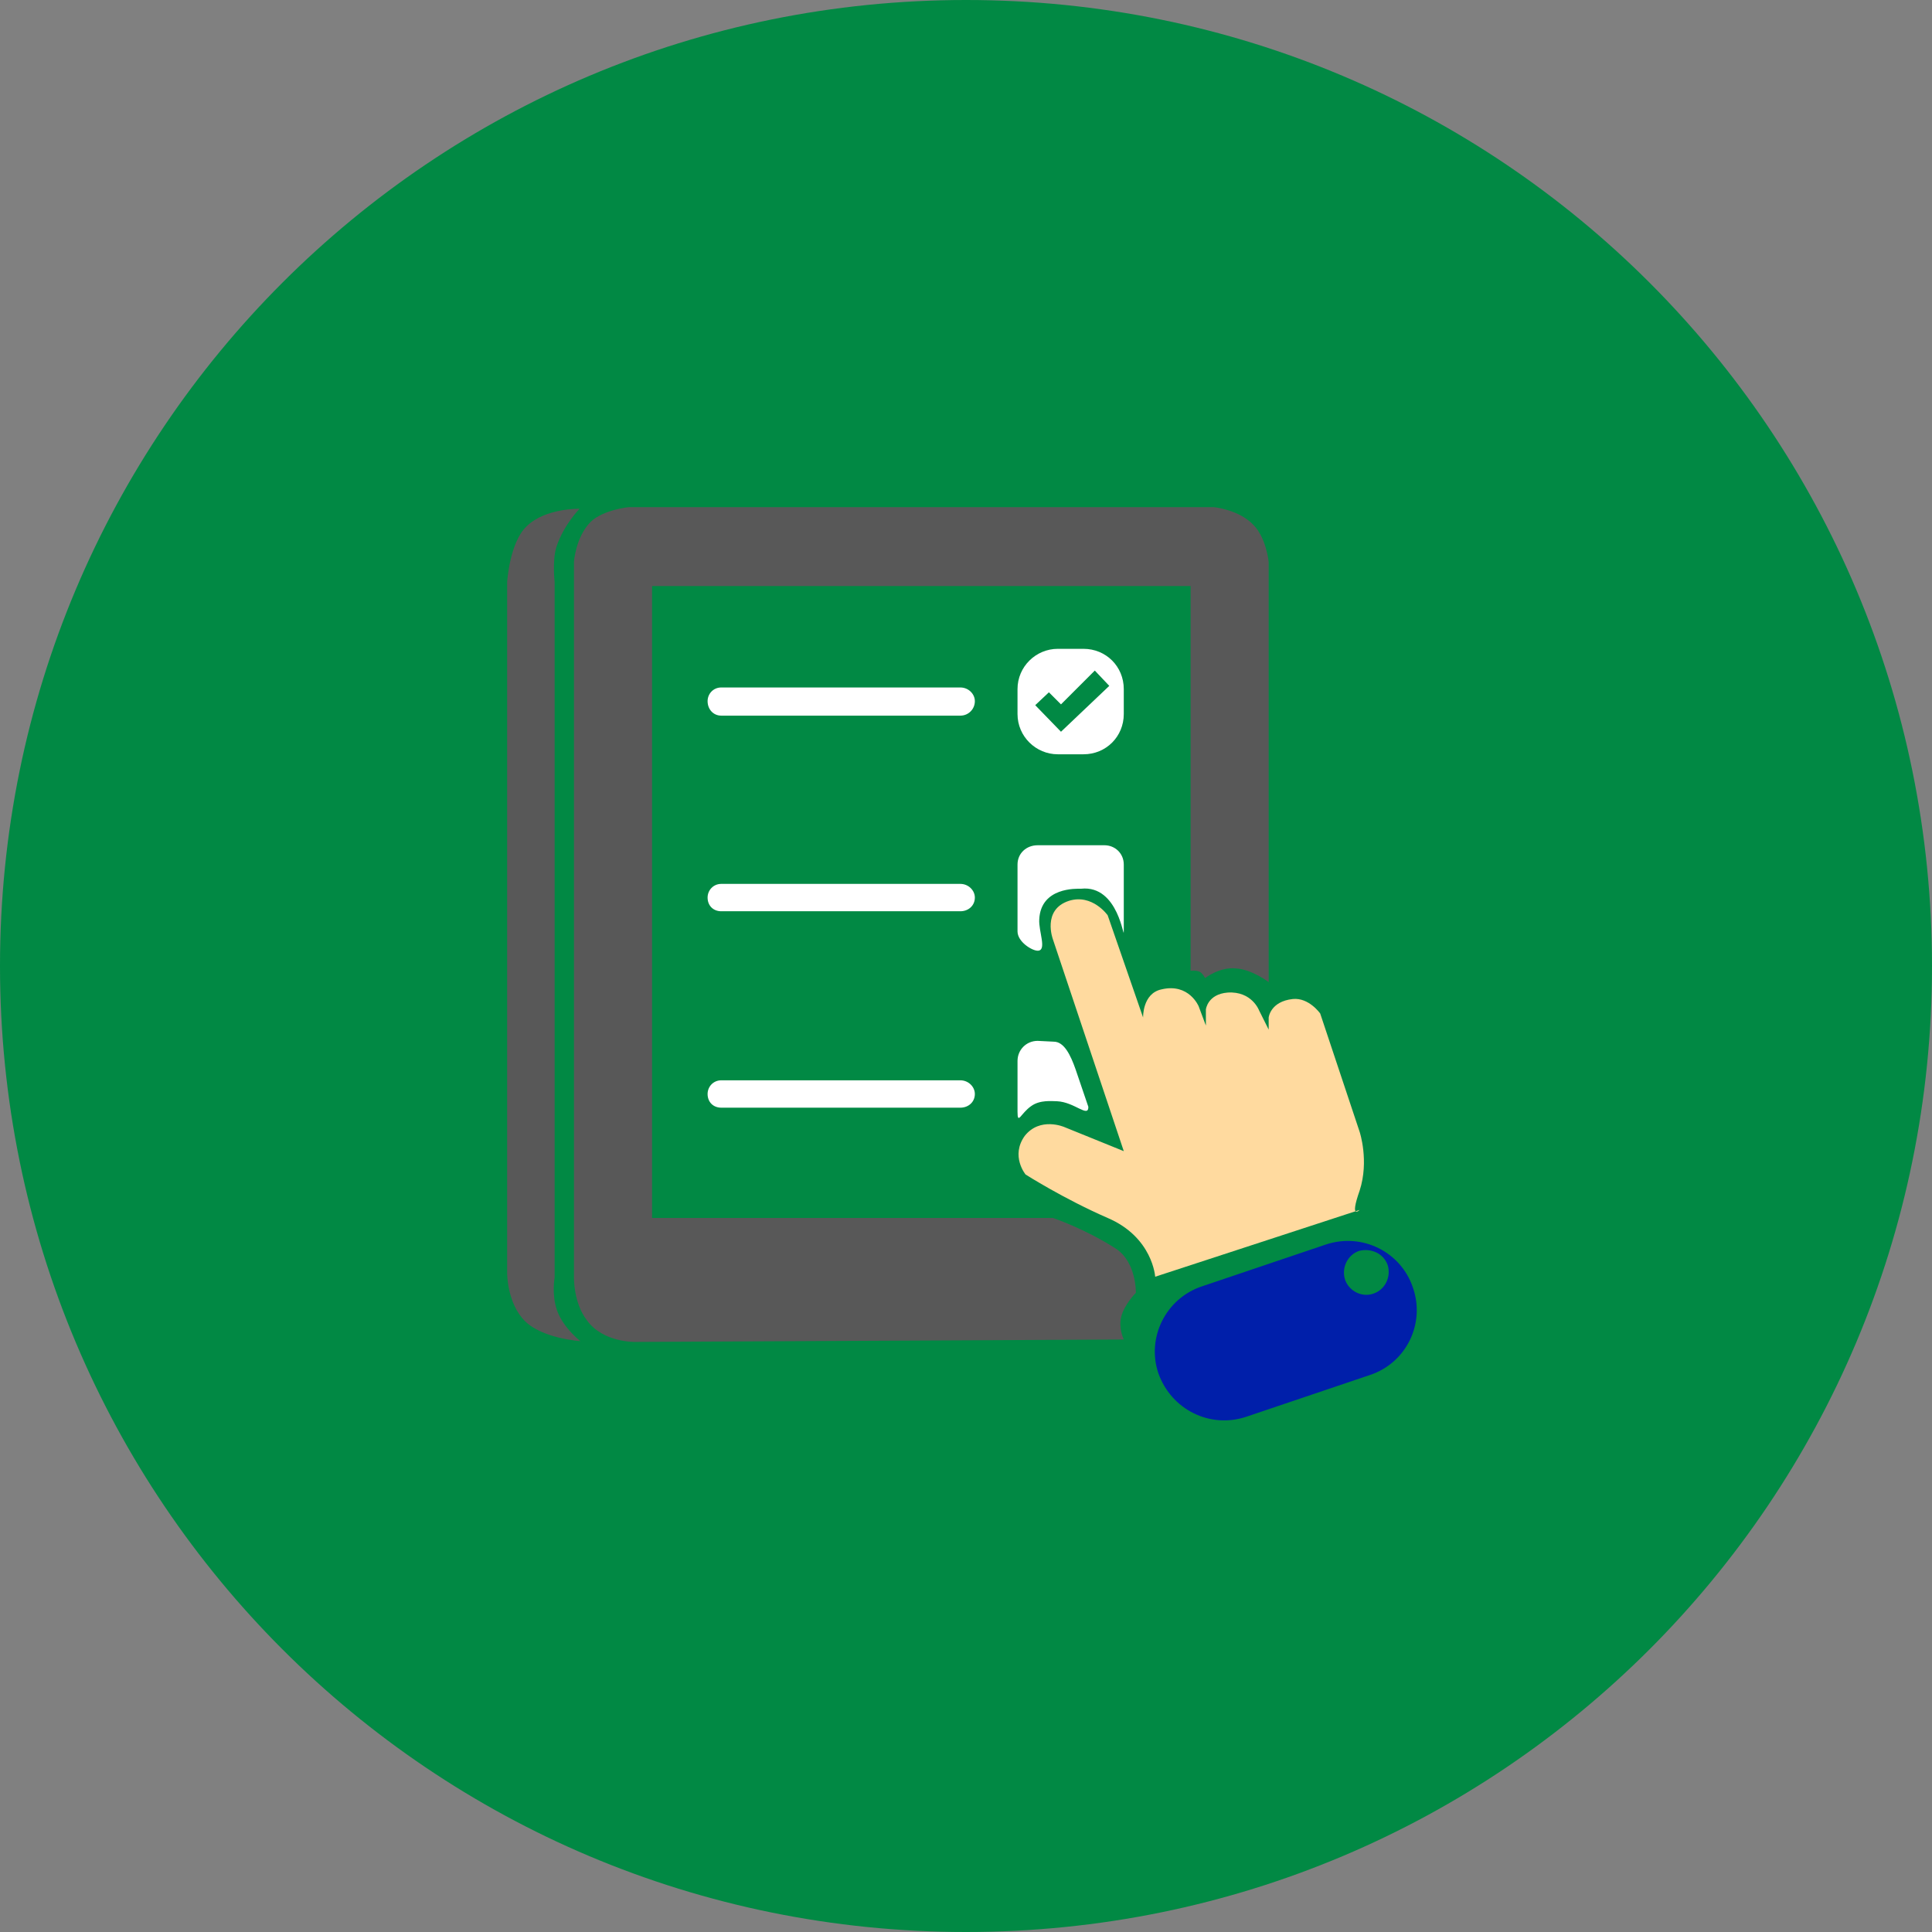 <svg version="1.2" xmlns="http://www.w3.org/2000/svg" viewBox="0 0 240 240" width="240" height="240">
	<rect x="0" y="0" width="240" height="240" fill="#808080" stroke="none"/>
	<title>Block Survey</title>
	<style>
		tspan { white-space:pre } 
		.s0 { fill: #018944 } 
		.s1 { fill: #ffda9f } 
		.s2 { fill: #001faa } 
		.s3 { fill: #585858 } 
		.s4 { fill: #ffffff } 
	</style>
	<g id="Block Survey">
		<path id="Layer 32 copy 8" class="s0" d="m120 240c-66.4 0-120-53.6-120-120 0-66.4 53.6-120 120-120 66.4 0 120 53.6 120 120 0 66.4-53.6 120-120 120z"/>
		<g id="Folder 2">
			<path id="Shape 13" class="s1" d="m143.5 158.6c0 0-0.3-4.9-5.9-7.3-5.5-2.4-10.2-5.4-10.2-5.4 0 0-1.9-2.3-0.1-4.8 1.9-2.4 4.9-1.1 4.9-1.1l7.4 3-8.8-26.3c0 0-1.4-3.7 2-4.8 2.9-0.9 4.8 1.8 4.8 1.8l4.4 12.7c0 0-0.1-3 2.3-3.5 3.4-0.8 4.6 2.1 4.6 2.1l0.9 2.4v-2c0 0 0.2-1.9 2.7-2.1 3-0.2 3.9 2.2 3.9 2.2l1.2 2.4v-1.5c0 0 0.2-2 3-2.3 2-0.2 3.4 1.8 3.4 1.8l4.9 14.7c0 0 1.2 3.6 0 7.3-1.3 3.7 0 2.4 0 2.4z"/>
			<path id="Layer 27" fill-rule="evenodd" class="s2" d="m149.3 159.8l15.4-5.2c4.5-1.5 9.3 0.9 10.8 5.3 1.6 4.5-0.8 9.4-5.3 10.9l-15.4 5.2c-4.5 1.5-9.3-0.9-10.9-5.4-1.5-4.4 0.9-9.3 5.4-10.8zm23.1-2.6c-0.5-1.5-2.1-2.2-3.6-1.8-1.4 0.5-2.2 2.1-1.7 3.6 0.5 1.4 2.1 2.2 3.5 1.7 1.5-0.5 2.2-2.1 1.8-3.5z"/>
			<path id="Shape 14" class="s3" d="m78.9 166.7c0 0-4 0.1-6-2.7-1.7-2.2-1.6-5.4-1.6-5.4v-88.8c0 0 0.2-3.1 2.1-5 1.6-1.5 4.7-1.8 4.7-1.8h72.7c0 0 3.1 0.3 4.9 2.2 1.6 1.6 1.9 4.6 1.9 4.6v52.2c0 0-2.1-1.6-4.1-1.7-2-0.2-3.8 1.2-3.8 1.2 0 0-0.3-0.6-0.7-0.8-0.5-0.2-1.1-0.1-1.1-0.1v-47.8h-66.9v78.5h49.8c0 0 3.9 1.3 7.8 3.8 2.6 1.7 2.5 5.5 2.5 5.5 0 0-1.4 1.4-1.8 2.9-0.4 1.5 0.3 2.9 0.3 2.9zm-6.9-103.5c0 0-2 2-2.9 4.8-0.5 1.7-0.2 4.3-0.2 4.3v86.4c0 0-0.4 2.1 0.3 4.1 0.8 2.2 2.9 3.8 2.9 3.8 0 0-4.7-0.3-6.9-2.5-2.2-2.2-2.2-5.9-2.2-5.9v-85.9c0 0 0.3-4.9 2.4-6.9 2.3-2.3 6.6-2.2 6.6-2.2z"/>
			<path id="Shape 15 copy 2" fill-rule="evenodd" class="s4" d="m89.6 85.4h29.7c1 0 1.8 0.8 1.8 1.7 0 1-0.8 1.8-1.8 1.8h-29.7c-1 0-1.7-0.8-1.7-1.8 0-0.9 0.7-1.7 1.7-1.7zm36.8 0.2c0-2.8 2.3-5 5-5h3.2c2.8 0 5 2.2 5 5v3.1c0 2.8-2.2 5-5 5h-3.2c-2.7 0-5-2.2-5-5zm3.9 0.4l-1.7 1.6 3.2 3.3 6-5.7-1.8-1.9-4.2 4.2z"/>
			<path id="Shape 15 copy 3" class="s4" d="m87.9 111.5c0-0.9 0.7-1.7 1.7-1.7h29.7c1 0 1.8 0.8 1.8 1.7 0 1-0.8 1.7-1.8 1.7h-29.7c-1 0-1.7-0.7-1.7-1.7zm38.5-4.1m0 0c0-1.4 1.1-2.4 2.5-2.4h8.3c1.3 0 2.4 1 2.4 2.4v8.3c0 1.3-0.6-5.8-5.3-5.3-0.6 0-5-0.2-5.2 3.8-0.1 1.5 1 3.9-0.2 3.9-0.7 0-2.5-1.1-2.5-2.4z"/>
			<path id="Shape 15 copy 4" class="s4" d="m87.9 135.9c0-0.9 0.7-1.7 1.7-1.7h29.7c1 0 1.8 0.8 1.8 1.7 0 1-0.8 1.7-1.8 1.7h-29.7c-1 0-1.7-0.7-1.7-1.7zm38.5-4.1m1.7 5.6c-1.3 0.9-1.7 2.4-1.7 0.7v-6.3c0-1.4 1.1-2.5 2.5-2.5l2 0.1c1.3 0 2.1 1.7 2.7 3.4l1.6 4.7c0 1.4-1.7-0.6-3.9-0.7-0.6 0-2.1-0.2-3.2 0.6z"/>
		</g>
	</g>
</svg>